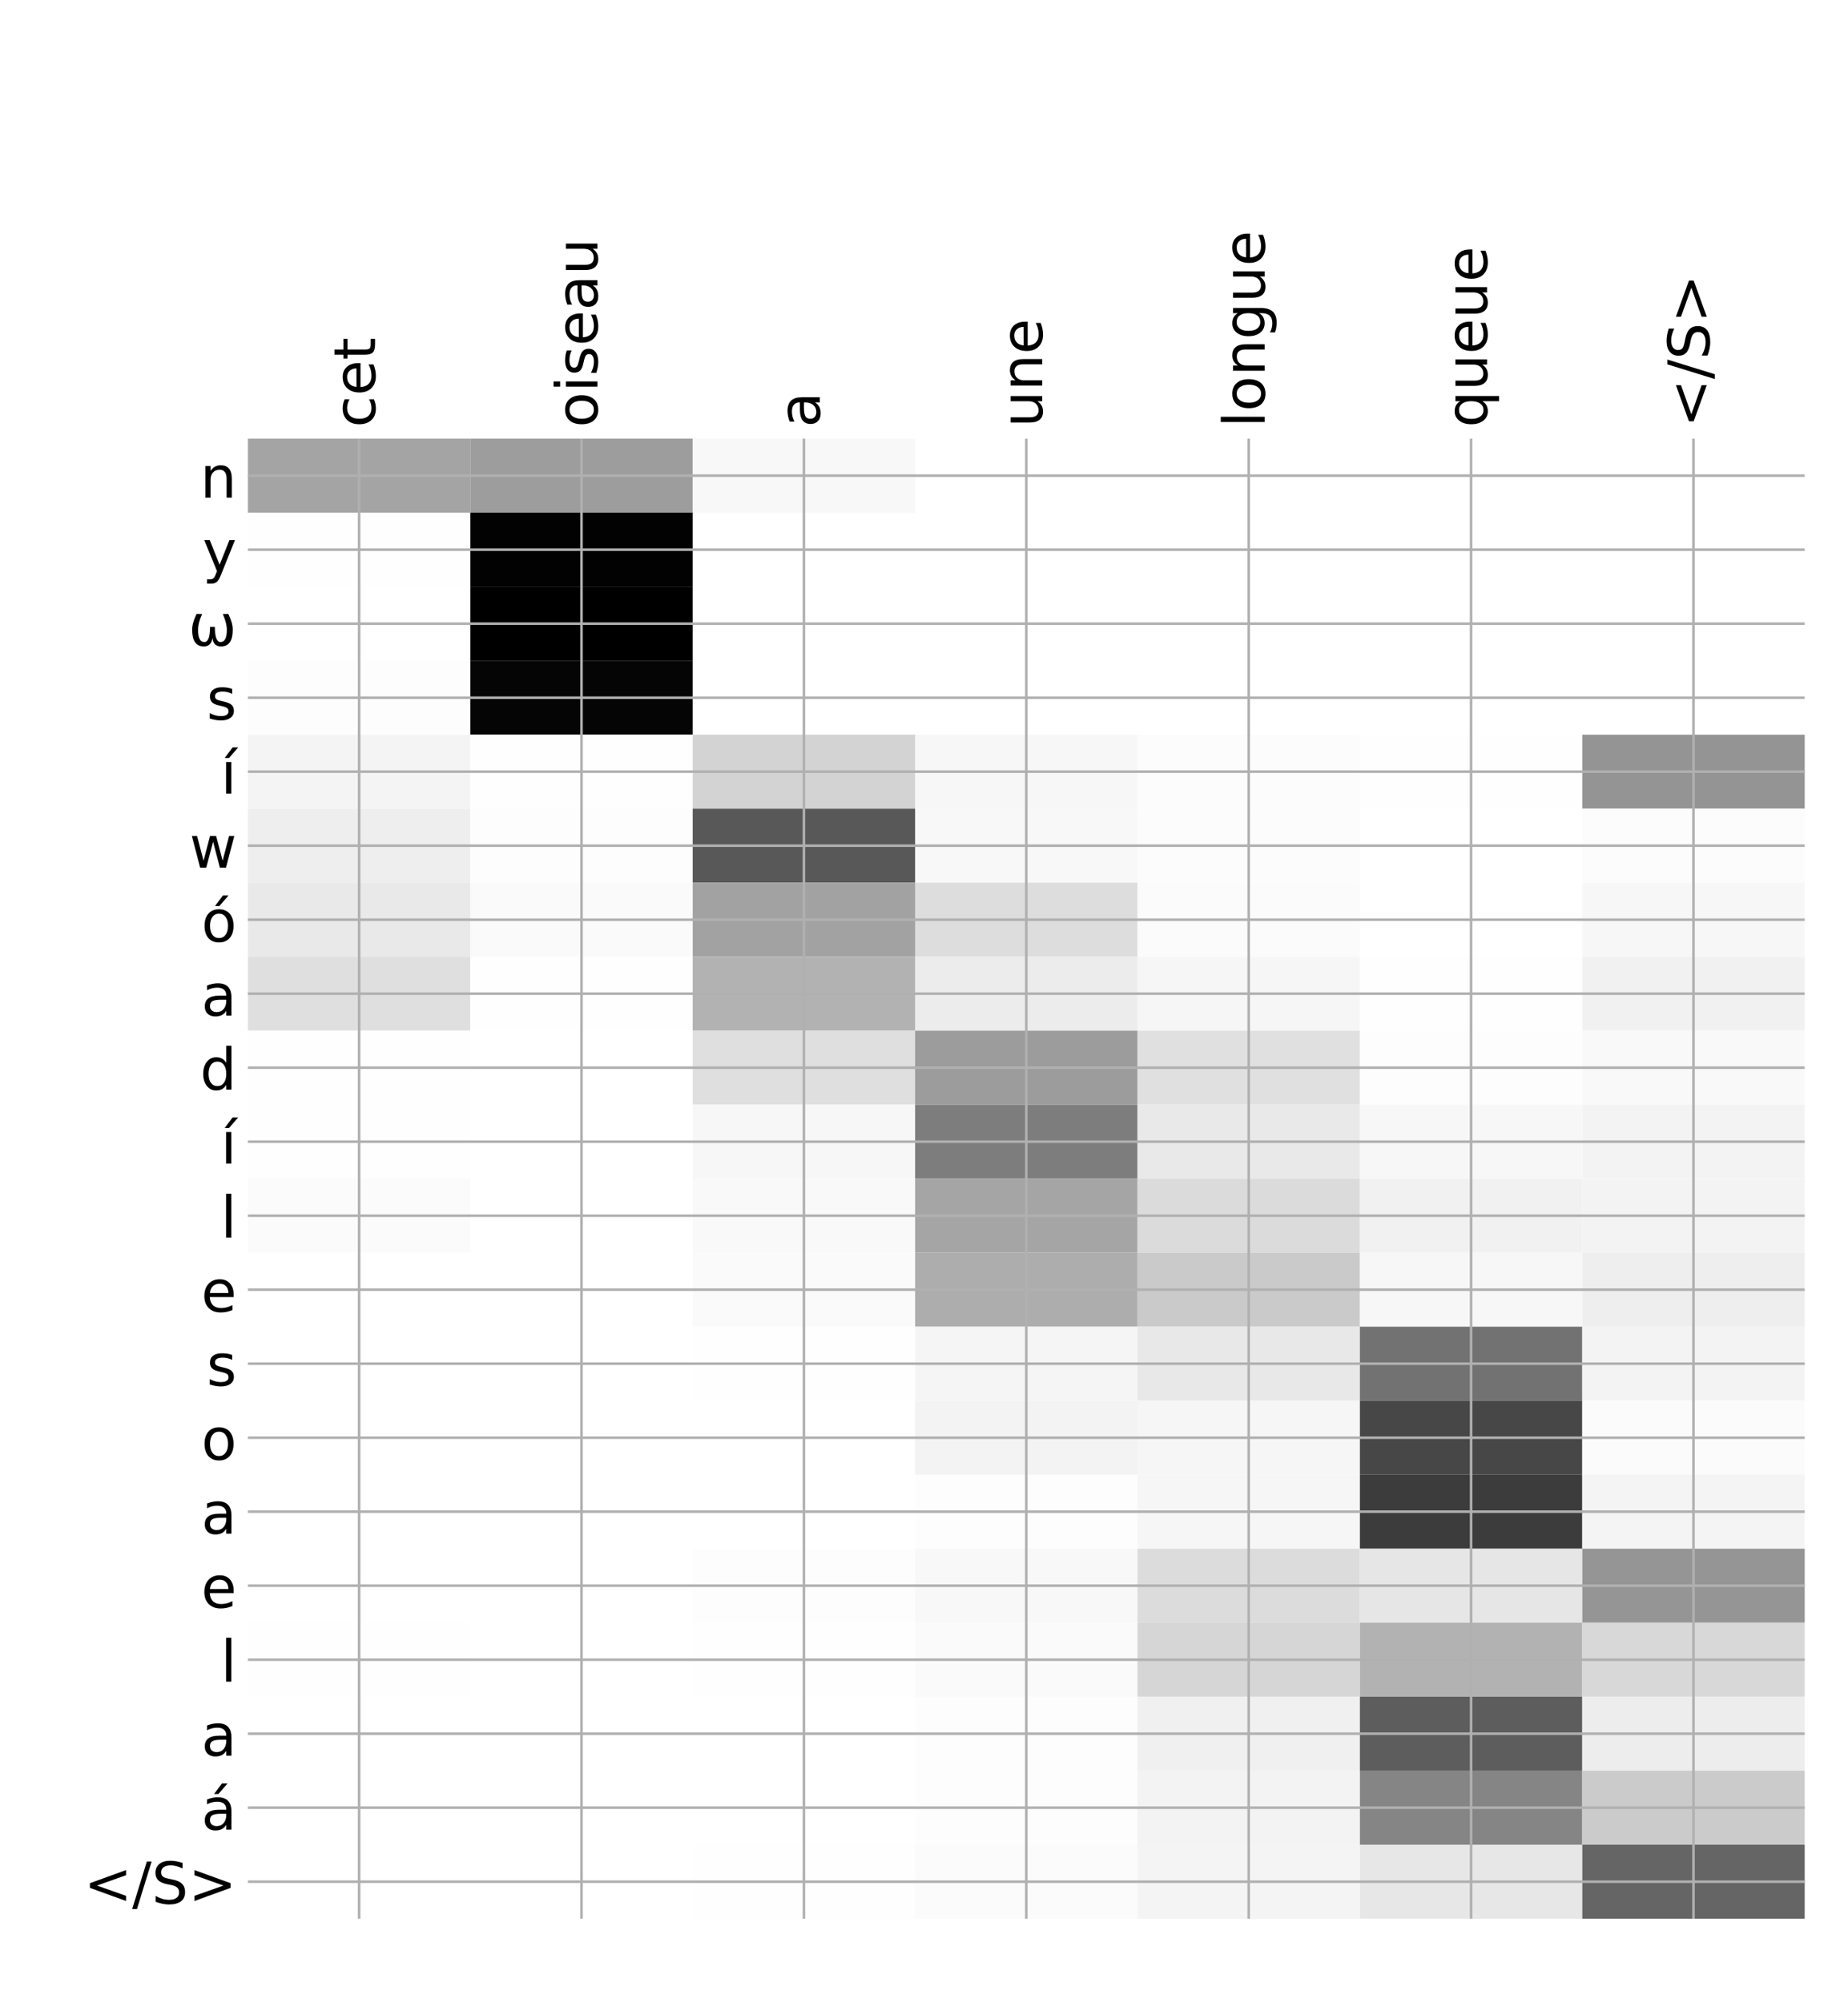 <?xml version="1.0" encoding="utf-8" standalone="no"?>
<!DOCTYPE svg PUBLIC "-//W3C//DTD SVG 1.1//EN"
  "http://www.w3.org/Graphics/SVG/1.1/DTD/svg11.dtd">
<!-- Created with matplotlib (http://matplotlib.org/) -->
<svg height="624pt" version="1.1" viewBox="0 0 576 624" width="576pt" xmlns="http://www.w3.org/2000/svg" xmlns:xlink="http://www.w3.org/1999/xlink">
 <defs>
  <style type="text/css">
*{stroke-linecap:butt;stroke-linejoin:round;}
  </style>
 </defs>
 <g id="figure_1">
  <g id="patch_1">
   <path d="M 0 624 
L 576 624 
L 576 0 
L 0 0 
z
" style="fill:#ffffff;"/>
  </g>
  <g id="axes_1">
   <g id="PolyCollection_1">
    <path clip-path="url(#p99b98d121f)" d="M 77.275 136.644 
L 77.275 159.695 
L 146.593 159.695 
L 146.593 136.644 
L 77.275 136.644 
z
" style="fill:#a4a4a4;"/>
    <path clip-path="url(#p99b98d121f)" d="M 146.593 136.644 
L 146.593 159.695 
L 215.911 159.695 
L 215.911 136.644 
L 146.593 136.644 
z
" style="fill:#9d9d9d;"/>
    <path clip-path="url(#p99b98d121f)" d="M 215.911 136.644 
L 215.911 159.695 
L 285.229 159.695 
L 285.229 136.644 
L 215.911 136.644 
z
" style="fill:#f8f8f8;"/>
    <path clip-path="url(#p99b98d121f)" d="M 285.229 136.644 
L 285.229 159.695 
L 354.546 159.695 
L 354.546 136.644 
L 285.229 136.644 
z
" style="fill:#ffffff;"/>
    <path clip-path="url(#p99b98d121f)" d="M 354.546 136.644 
L 354.546 159.695 
L 423.864 159.695 
L 423.864 136.644 
L 354.546 136.644 
z
" style="fill:#ffffff;"/>
    <path clip-path="url(#p99b98d121f)" d="M 423.864 136.644 
L 423.864 159.695 
L 493.182 159.695 
L 493.182 136.644 
L 423.864 136.644 
z
" style="fill:#ffffff;"/>
    <path clip-path="url(#p99b98d121f)" d="M 493.182 136.644 
L 493.182 159.695 
L 562.5 159.695 
L 562.5 136.644 
L 493.182 136.644 
z
" style="fill:#ffffff;"/>
    <path clip-path="url(#p99b98d121f)" d="M 77.275 159.695 
L 77.275 182.746 
L 146.593 182.746 
L 146.593 159.695 
L 77.275 159.695 
z
" style="fill:#fefefe;"/>
    <path clip-path="url(#p99b98d121f)" d="M 146.593 159.695 
L 146.593 182.746 
L 215.911 182.746 
L 215.911 159.695 
L 146.593 159.695 
z
" style="fill:#020202;"/>
    <path clip-path="url(#p99b98d121f)" d="M 215.911 159.695 
L 215.911 182.746 
L 285.229 182.746 
L 285.229 159.695 
L 215.911 159.695 
z
" style="fill:#ffffff;"/>
    <path clip-path="url(#p99b98d121f)" d="M 285.229 159.695 
L 285.229 182.746 
L 354.546 182.746 
L 354.546 159.695 
L 285.229 159.695 
z
" style="fill:#ffffff;"/>
    <path clip-path="url(#p99b98d121f)" d="M 354.546 159.695 
L 354.546 182.746 
L 423.864 182.746 
L 423.864 159.695 
L 354.546 159.695 
z
" style="fill:#ffffff;"/>
    <path clip-path="url(#p99b98d121f)" d="M 423.864 159.695 
L 423.864 182.746 
L 493.182 182.746 
L 493.182 159.695 
L 423.864 159.695 
z
" style="fill:#ffffff;"/>
    <path clip-path="url(#p99b98d121f)" d="M 493.182 159.695 
L 493.182 182.746 
L 562.5 182.746 
L 562.5 159.695 
L 493.182 159.695 
z
" style="fill:#ffffff;"/>
    <path clip-path="url(#p99b98d121f)" d="M 77.275 182.746 
L 77.275 205.797 
L 146.593 205.797 
L 146.593 182.746 
L 77.275 182.746 
z
" style="fill:#ffffff;"/>
    <path clip-path="url(#p99b98d121f)" d="M 146.593 182.746 
L 146.593 205.797 
L 215.911 205.797 
L 215.911 182.746 
L 146.593 182.746 
z
"/>
    <path clip-path="url(#p99b98d121f)" d="M 215.911 182.746 
L 215.911 205.797 
L 285.229 205.797 
L 285.229 182.746 
L 215.911 182.746 
z
" style="fill:#ffffff;"/>
    <path clip-path="url(#p99b98d121f)" d="M 285.229 182.746 
L 285.229 205.797 
L 354.546 205.797 
L 354.546 182.746 
L 285.229 182.746 
z
" style="fill:#ffffff;"/>
    <path clip-path="url(#p99b98d121f)" d="M 354.546 182.746 
L 354.546 205.797 
L 423.864 205.797 
L 423.864 182.746 
L 354.546 182.746 
z
" style="fill:#ffffff;"/>
    <path clip-path="url(#p99b98d121f)" d="M 423.864 182.746 
L 423.864 205.797 
L 493.182 205.797 
L 493.182 182.746 
L 423.864 182.746 
z
" style="fill:#ffffff;"/>
    <path clip-path="url(#p99b98d121f)" d="M 493.182 182.746 
L 493.182 205.797 
L 562.5 205.797 
L 562.5 182.746 
L 493.182 182.746 
z
" style="fill:#ffffff;"/>
    <path clip-path="url(#p99b98d121f)" d="M 77.275 205.797 
L 77.275 228.848 
L 146.593 228.848 
L 146.593 205.797 
L 77.275 205.797 
z
" style="fill:#fdfdfd;"/>
    <path clip-path="url(#p99b98d121f)" d="M 146.593 205.797 
L 146.593 228.848 
L 215.911 228.848 
L 215.911 205.797 
L 146.593 205.797 
z
" style="fill:#050505;"/>
    <path clip-path="url(#p99b98d121f)" d="M 215.911 205.797 
L 215.911 228.848 
L 285.229 228.848 
L 285.229 205.797 
L 215.911 205.797 
z
" style="fill:#ffffff;"/>
    <path clip-path="url(#p99b98d121f)" d="M 285.229 205.797 
L 285.229 228.848 
L 354.546 228.848 
L 354.546 205.797 
L 285.229 205.797 
z
" style="fill:#ffffff;"/>
    <path clip-path="url(#p99b98d121f)" d="M 354.546 205.797 
L 354.546 228.848 
L 423.864 228.848 
L 423.864 205.797 
L 354.546 205.797 
z
" style="fill:#ffffff;"/>
    <path clip-path="url(#p99b98d121f)" d="M 423.864 205.797 
L 423.864 228.848 
L 493.182 228.848 
L 493.182 205.797 
L 423.864 205.797 
z
" style="fill:#ffffff;"/>
    <path clip-path="url(#p99b98d121f)" d="M 493.182 205.797 
L 493.182 228.848 
L 562.5 228.848 
L 562.5 205.797 
L 493.182 205.797 
z
" style="fill:#ffffff;"/>
    <path clip-path="url(#p99b98d121f)" d="M 77.275 228.848 
L 77.275 251.899 
L 146.593 251.899 
L 146.593 228.848 
L 77.275 228.848 
z
" style="fill:#f4f4f4;"/>
    <path clip-path="url(#p99b98d121f)" d="M 146.593 228.848 
L 146.593 251.899 
L 215.911 251.899 
L 215.911 228.848 
L 146.593 228.848 
z
" style="fill:#fefefe;"/>
    <path clip-path="url(#p99b98d121f)" d="M 215.911 228.848 
L 215.911 251.899 
L 285.229 251.899 
L 285.229 228.848 
L 215.911 228.848 
z
" style="fill:#d3d3d3;"/>
    <path clip-path="url(#p99b98d121f)" d="M 285.229 228.848 
L 285.229 251.899 
L 354.546 251.899 
L 354.546 228.848 
L 285.229 228.848 
z
" style="fill:#f7f7f7;"/>
    <path clip-path="url(#p99b98d121f)" d="M 354.546 228.848 
L 354.546 251.899 
L 423.864 251.899 
L 423.864 228.848 
L 354.546 228.848 
z
" style="fill:#fcfcfc;"/>
    <path clip-path="url(#p99b98d121f)" d="M 423.864 228.848 
L 423.864 251.899 
L 493.182 251.899 
L 493.182 228.848 
L 423.864 228.848 
z
" style="fill:#fefefe;"/>
    <path clip-path="url(#p99b98d121f)" d="M 493.182 228.848 
L 493.182 251.899 
L 562.5 251.899 
L 562.5 228.848 
L 493.182 228.848 
z
" style="fill:#949494;"/>
    <path clip-path="url(#p99b98d121f)" d="M 77.275 251.899 
L 77.275 274.95 
L 146.593 274.95 
L 146.593 251.899 
L 77.275 251.899 
z
" style="fill:#eeeeee;"/>
    <path clip-path="url(#p99b98d121f)" d="M 146.593 251.899 
L 146.593 274.95 
L 215.911 274.95 
L 215.911 251.899 
L 146.593 251.899 
z
" style="fill:#fdfdfd;"/>
    <path clip-path="url(#p99b98d121f)" d="M 215.911 251.899 
L 215.911 274.95 
L 285.229 274.95 
L 285.229 251.899 
L 215.911 251.899 
z
" style="fill:#585858;"/>
    <path clip-path="url(#p99b98d121f)" d="M 285.229 251.899 
L 285.229 274.95 
L 354.546 274.95 
L 354.546 251.899 
L 285.229 251.899 
z
" style="fill:#f8f8f8;"/>
    <path clip-path="url(#p99b98d121f)" d="M 354.546 251.899 
L 354.546 274.95 
L 423.864 274.95 
L 423.864 251.899 
L 354.546 251.899 
z
" style="fill:#fcfcfc;"/>
    <path clip-path="url(#p99b98d121f)" d="M 423.864 251.899 
L 423.864 274.95 
L 493.182 274.95 
L 493.182 251.899 
L 423.864 251.899 
z
" style="fill:#ffffff;"/>
    <path clip-path="url(#p99b98d121f)" d="M 493.182 251.899 
L 493.182 274.95 
L 562.5 274.95 
L 562.5 251.899 
L 493.182 251.899 
z
" style="fill:#fcfcfc;"/>
    <path clip-path="url(#p99b98d121f)" d="M 77.275 274.95 
L 77.275 298.001 
L 146.593 298.001 
L 146.593 274.95 
L 77.275 274.95 
z
" style="fill:#e9e9e9;"/>
    <path clip-path="url(#p99b98d121f)" d="M 146.593 274.95 
L 146.593 298.001 
L 215.911 298.001 
L 215.911 274.95 
L 146.593 274.95 
z
" style="fill:#fafafa;"/>
    <path clip-path="url(#p99b98d121f)" d="M 215.911 274.95 
L 215.911 298.001 
L 285.229 298.001 
L 285.229 274.95 
L 215.911 274.95 
z
" style="fill:#a2a2a2;"/>
    <path clip-path="url(#p99b98d121f)" d="M 285.229 274.95 
L 285.229 298.001 
L 354.546 298.001 
L 354.546 274.95 
L 285.229 274.95 
z
" style="fill:#dddddd;"/>
    <path clip-path="url(#p99b98d121f)" d="M 354.546 274.95 
L 354.546 298.001 
L 423.864 298.001 
L 423.864 274.95 
L 354.546 274.95 
z
" style="fill:#fbfbfb;"/>
    <path clip-path="url(#p99b98d121f)" d="M 423.864 274.95 
L 423.864 298.001 
L 493.182 298.001 
L 493.182 274.95 
L 423.864 274.95 
z
" style="fill:#ffffff;"/>
    <path clip-path="url(#p99b98d121f)" d="M 493.182 274.95 
L 493.182 298.001 
L 562.5 298.001 
L 562.5 274.95 
L 493.182 274.95 
z
" style="fill:#f7f7f7;"/>
    <path clip-path="url(#p99b98d121f)" d="M 77.275 298.001 
L 77.275 321.051 
L 146.593 321.051 
L 146.593 298.001 
L 77.275 298.001 
z
" style="fill:#dfdfdf;"/>
    <path clip-path="url(#p99b98d121f)" d="M 146.593 298.001 
L 146.593 321.051 
L 215.911 321.051 
L 215.911 298.001 
L 146.593 298.001 
z
" style="fill:#fefefe;"/>
    <path clip-path="url(#p99b98d121f)" d="M 215.911 298.001 
L 215.911 321.051 
L 285.229 321.051 
L 285.229 298.001 
L 215.911 298.001 
z
" style="fill:#b2b2b2;"/>
    <path clip-path="url(#p99b98d121f)" d="M 285.229 298.001 
L 285.229 321.051 
L 354.546 321.051 
L 354.546 298.001 
L 285.229 298.001 
z
" style="fill:#ececec;"/>
    <path clip-path="url(#p99b98d121f)" d="M 354.546 298.001 
L 354.546 321.051 
L 423.864 321.051 
L 423.864 298.001 
L 354.546 298.001 
z
" style="fill:#f6f6f6;"/>
    <path clip-path="url(#p99b98d121f)" d="M 423.864 298.001 
L 423.864 321.051 
L 493.182 321.051 
L 493.182 298.001 
L 423.864 298.001 
z
" style="fill:#fefefe;"/>
    <path clip-path="url(#p99b98d121f)" d="M 493.182 298.001 
L 493.182 321.051 
L 562.5 321.051 
L 562.5 298.001 
L 493.182 298.001 
z
" style="fill:#f1f1f1;"/>
    <path clip-path="url(#p99b98d121f)" d="M 77.275 321.051 
L 77.275 344.102 
L 146.593 344.102 
L 146.593 321.051 
L 77.275 321.051 
z
" style="fill:#fefefe;"/>
    <path clip-path="url(#p99b98d121f)" d="M 146.593 321.051 
L 146.593 344.102 
L 215.911 344.102 
L 215.911 321.051 
L 146.593 321.051 
z
" style="fill:#ffffff;"/>
    <path clip-path="url(#p99b98d121f)" d="M 215.911 321.051 
L 215.911 344.102 
L 285.229 344.102 
L 285.229 321.051 
L 215.911 321.051 
z
" style="fill:#dfdfdf;"/>
    <path clip-path="url(#p99b98d121f)" d="M 285.229 321.051 
L 285.229 344.102 
L 354.546 344.102 
L 354.546 321.051 
L 285.229 321.051 
z
" style="fill:#9c9c9c;"/>
    <path clip-path="url(#p99b98d121f)" d="M 354.546 321.051 
L 354.546 344.102 
L 423.864 344.102 
L 423.864 321.051 
L 354.546 321.051 
z
" style="fill:#e0e0e0;"/>
    <path clip-path="url(#p99b98d121f)" d="M 423.864 321.051 
L 423.864 344.102 
L 493.182 344.102 
L 493.182 321.051 
L 423.864 321.051 
z
" style="fill:#fdfdfd;"/>
    <path clip-path="url(#p99b98d121f)" d="M 493.182 321.051 
L 493.182 344.102 
L 562.5 344.102 
L 562.5 321.051 
L 493.182 321.051 
z
" style="fill:#f9f9f9;"/>
    <path clip-path="url(#p99b98d121f)" d="M 77.275 344.102 
L 77.275 367.153 
L 146.593 367.153 
L 146.593 344.102 
L 77.275 344.102 
z
" style="fill:#fefefe;"/>
    <path clip-path="url(#p99b98d121f)" d="M 146.593 344.102 
L 146.593 367.153 
L 215.911 367.153 
L 215.911 344.102 
L 146.593 344.102 
z
" style="fill:#ffffff;"/>
    <path clip-path="url(#p99b98d121f)" d="M 215.911 344.102 
L 215.911 367.153 
L 285.229 367.153 
L 285.229 344.102 
L 215.911 344.102 
z
" style="fill:#f7f7f7;"/>
    <path clip-path="url(#p99b98d121f)" d="M 285.229 344.102 
L 285.229 367.153 
L 354.546 367.153 
L 354.546 344.102 
L 285.229 344.102 
z
" style="fill:#7d7d7d;"/>
    <path clip-path="url(#p99b98d121f)" d="M 354.546 344.102 
L 354.546 367.153 
L 423.864 367.153 
L 423.864 344.102 
L 354.546 344.102 
z
" style="fill:#e9e9e9;"/>
    <path clip-path="url(#p99b98d121f)" d="M 423.864 344.102 
L 423.864 367.153 
L 493.182 367.153 
L 493.182 344.102 
L 423.864 344.102 
z
" style="fill:#f7f7f7;"/>
    <path clip-path="url(#p99b98d121f)" d="M 493.182 344.102 
L 493.182 367.153 
L 562.5 367.153 
L 562.5 344.102 
L 493.182 344.102 
z
" style="fill:#f3f3f3;"/>
    <path clip-path="url(#p99b98d121f)" d="M 77.275 367.153 
L 77.275 390.204 
L 146.593 390.204 
L 146.593 367.153 
L 77.275 367.153 
z
" style="fill:#fbfbfb;"/>
    <path clip-path="url(#p99b98d121f)" d="M 146.593 367.153 
L 146.593 390.204 
L 215.911 390.204 
L 215.911 367.153 
L 146.593 367.153 
z
" style="fill:#ffffff;"/>
    <path clip-path="url(#p99b98d121f)" d="M 215.911 367.153 
L 215.911 390.204 
L 285.229 390.204 
L 285.229 367.153 
L 215.911 367.153 
z
" style="fill:#f9f9f9;"/>
    <path clip-path="url(#p99b98d121f)" d="M 285.229 367.153 
L 285.229 390.204 
L 354.546 390.204 
L 354.546 367.153 
L 285.229 367.153 
z
" style="fill:#a5a5a5;"/>
    <path clip-path="url(#p99b98d121f)" d="M 354.546 367.153 
L 354.546 390.204 
L 423.864 390.204 
L 423.864 367.153 
L 354.546 367.153 
z
" style="fill:#dbdbdb;"/>
    <path clip-path="url(#p99b98d121f)" d="M 423.864 367.153 
L 423.864 390.204 
L 493.182 390.204 
L 493.182 367.153 
L 423.864 367.153 
z
" style="fill:#f1f1f1;"/>
    <path clip-path="url(#p99b98d121f)" d="M 493.182 367.153 
L 493.182 390.204 
L 562.5 390.204 
L 562.5 367.153 
L 493.182 367.153 
z
" style="fill:#f3f3f3;"/>
    <path clip-path="url(#p99b98d121f)" d="M 77.275 390.204 
L 77.275 413.255 
L 146.593 413.255 
L 146.593 390.204 
L 77.275 390.204 
z
" style="fill:#ffffff;"/>
    <path clip-path="url(#p99b98d121f)" d="M 146.593 390.204 
L 146.593 413.255 
L 215.911 413.255 
L 215.911 390.204 
L 146.593 390.204 
z
" style="fill:#ffffff;"/>
    <path clip-path="url(#p99b98d121f)" d="M 215.911 390.204 
L 215.911 413.255 
L 285.229 413.255 
L 285.229 390.204 
L 215.911 390.204 
z
" style="fill:#fafafa;"/>
    <path clip-path="url(#p99b98d121f)" d="M 285.229 390.204 
L 285.229 413.255 
L 354.546 413.255 
L 354.546 390.204 
L 285.229 390.204 
z
" style="fill:#adadad;"/>
    <path clip-path="url(#p99b98d121f)" d="M 354.546 390.204 
L 354.546 413.255 
L 423.864 413.255 
L 423.864 390.204 
L 354.546 390.204 
z
" style="fill:#cacaca;"/>
    <path clip-path="url(#p99b98d121f)" d="M 423.864 390.204 
L 423.864 413.255 
L 493.182 413.255 
L 493.182 390.204 
L 423.864 390.204 
z
" style="fill:#f7f7f7;"/>
    <path clip-path="url(#p99b98d121f)" d="M 493.182 390.204 
L 493.182 413.255 
L 562.5 413.255 
L 562.5 390.204 
L 493.182 390.204 
z
" style="fill:#eeeeee;"/>
    <path clip-path="url(#p99b98d121f)" d="M 77.275 413.255 
L 77.275 436.306 
L 146.593 436.306 
L 146.593 413.255 
L 77.275 413.255 
z
" style="fill:#ffffff;"/>
    <path clip-path="url(#p99b98d121f)" d="M 146.593 413.255 
L 146.593 436.306 
L 215.911 436.306 
L 215.911 413.255 
L 146.593 413.255 
z
" style="fill:#ffffff;"/>
    <path clip-path="url(#p99b98d121f)" d="M 215.911 413.255 
L 215.911 436.306 
L 285.229 436.306 
L 285.229 413.255 
L 215.911 413.255 
z
" style="fill:#fefefe;"/>
    <path clip-path="url(#p99b98d121f)" d="M 285.229 413.255 
L 285.229 436.306 
L 354.546 436.306 
L 354.546 413.255 
L 285.229 413.255 
z
" style="fill:#f5f5f5;"/>
    <path clip-path="url(#p99b98d121f)" d="M 354.546 413.255 
L 354.546 436.306 
L 423.864 436.306 
L 423.864 413.255 
L 354.546 413.255 
z
" style="fill:#e8e8e8;"/>
    <path clip-path="url(#p99b98d121f)" d="M 423.864 413.255 
L 423.864 436.306 
L 493.182 436.306 
L 493.182 413.255 
L 423.864 413.255 
z
" style="fill:#727272;"/>
    <path clip-path="url(#p99b98d121f)" d="M 493.182 413.255 
L 493.182 436.306 
L 562.5 436.306 
L 562.5 413.255 
L 493.182 413.255 
z
" style="fill:#f3f3f3;"/>
    <path clip-path="url(#p99b98d121f)" d="M 77.275 436.306 
L 77.275 459.357 
L 146.593 459.357 
L 146.593 436.306 
L 77.275 436.306 
z
" style="fill:#ffffff;"/>
    <path clip-path="url(#p99b98d121f)" d="M 146.593 436.306 
L 146.593 459.357 
L 215.911 459.357 
L 215.911 436.306 
L 146.593 436.306 
z
" style="fill:#ffffff;"/>
    <path clip-path="url(#p99b98d121f)" d="M 215.911 436.306 
L 215.911 459.357 
L 285.229 459.357 
L 285.229 436.306 
L 215.911 436.306 
z
" style="fill:#ffffff;"/>
    <path clip-path="url(#p99b98d121f)" d="M 285.229 436.306 
L 285.229 459.357 
L 354.546 459.357 
L 354.546 436.306 
L 285.229 436.306 
z
" style="fill:#f3f3f3;"/>
    <path clip-path="url(#p99b98d121f)" d="M 354.546 436.306 
L 354.546 459.357 
L 423.864 459.357 
L 423.864 436.306 
L 354.546 436.306 
z
" style="fill:#f6f6f6;"/>
    <path clip-path="url(#p99b98d121f)" d="M 423.864 436.306 
L 423.864 459.357 
L 493.182 459.357 
L 493.182 436.306 
L 423.864 436.306 
z
" style="fill:#474747;"/>
    <path clip-path="url(#p99b98d121f)" d="M 493.182 436.306 
L 493.182 459.357 
L 562.5 459.357 
L 562.5 436.306 
L 493.182 436.306 
z
" style="fill:#fbfbfb;"/>
    <path clip-path="url(#p99b98d121f)" d="M 77.275 459.357 
L 77.275 482.408 
L 146.593 482.408 
L 146.593 459.357 
L 77.275 459.357 
z
" style="fill:#ffffff;"/>
    <path clip-path="url(#p99b98d121f)" d="M 146.593 459.357 
L 146.593 482.408 
L 215.911 482.408 
L 215.911 459.357 
L 146.593 459.357 
z
" style="fill:#ffffff;"/>
    <path clip-path="url(#p99b98d121f)" d="M 215.911 459.357 
L 215.911 482.408 
L 285.229 482.408 
L 285.229 459.357 
L 215.911 459.357 
z
" style="fill:#ffffff;"/>
    <path clip-path="url(#p99b98d121f)" d="M 285.229 459.357 
L 285.229 482.408 
L 354.546 482.408 
L 354.546 459.357 
L 285.229 459.357 
z
" style="fill:#fdfdfd;"/>
    <path clip-path="url(#p99b98d121f)" d="M 354.546 459.357 
L 354.546 482.408 
L 423.864 482.408 
L 423.864 459.357 
L 354.546 459.357 
z
" style="fill:#f6f6f6;"/>
    <path clip-path="url(#p99b98d121f)" d="M 423.864 459.357 
L 423.864 482.408 
L 493.182 482.408 
L 493.182 459.357 
L 423.864 459.357 
z
" style="fill:#3c3c3c;"/>
    <path clip-path="url(#p99b98d121f)" d="M 493.182 459.357 
L 493.182 482.408 
L 562.5 482.408 
L 562.5 459.357 
L 493.182 459.357 
z
" style="fill:#f4f4f4;"/>
    <path clip-path="url(#p99b98d121f)" d="M 77.275 482.408 
L 77.275 505.458 
L 146.593 505.458 
L 146.593 482.408 
L 77.275 482.408 
z
" style="fill:#ffffff;"/>
    <path clip-path="url(#p99b98d121f)" d="M 146.593 482.408 
L 146.593 505.458 
L 215.911 505.458 
L 215.911 482.408 
L 146.593 482.408 
z
" style="fill:#ffffff;"/>
    <path clip-path="url(#p99b98d121f)" d="M 215.911 482.408 
L 215.911 505.458 
L 285.229 505.458 
L 285.229 482.408 
L 215.911 482.408 
z
" style="fill:#fdfdfd;"/>
    <path clip-path="url(#p99b98d121f)" d="M 285.229 482.408 
L 285.229 505.458 
L 354.546 505.458 
L 354.546 482.408 
L 285.229 482.408 
z
" style="fill:#f8f8f8;"/>
    <path clip-path="url(#p99b98d121f)" d="M 354.546 482.408 
L 354.546 505.458 
L 423.864 505.458 
L 423.864 482.408 
L 354.546 482.408 
z
" style="fill:#dcdcdc;"/>
    <path clip-path="url(#p99b98d121f)" d="M 423.864 482.408 
L 423.864 505.458 
L 493.182 505.458 
L 493.182 482.408 
L 423.864 482.408 
z
" style="fill:#e6e6e6;"/>
    <path clip-path="url(#p99b98d121f)" d="M 493.182 482.408 
L 493.182 505.458 
L 562.5 505.458 
L 562.5 482.408 
L 493.182 482.408 
z
" style="fill:#959595;"/>
    <path clip-path="url(#p99b98d121f)" d="M 77.275 505.458 
L 77.275 528.509 
L 146.593 528.509 
L 146.593 505.458 
L 77.275 505.458 
z
" style="fill:#fefefe;"/>
    <path clip-path="url(#p99b98d121f)" d="M 146.593 505.458 
L 146.593 528.509 
L 215.911 528.509 
L 215.911 505.458 
L 146.593 505.458 
z
" style="fill:#ffffff;"/>
    <path clip-path="url(#p99b98d121f)" d="M 215.911 505.458 
L 215.911 528.509 
L 285.229 528.509 
L 285.229 505.458 
L 215.911 505.458 
z
" style="fill:#fefefe;"/>
    <path clip-path="url(#p99b98d121f)" d="M 285.229 505.458 
L 285.229 528.509 
L 354.546 528.509 
L 354.546 505.458 
L 285.229 505.458 
z
" style="fill:#fafafa;"/>
    <path clip-path="url(#p99b98d121f)" d="M 354.546 505.458 
L 354.546 528.509 
L 423.864 528.509 
L 423.864 505.458 
L 354.546 505.458 
z
" style="fill:#d6d6d6;"/>
    <path clip-path="url(#p99b98d121f)" d="M 423.864 505.458 
L 423.864 528.509 
L 493.182 528.509 
L 493.182 505.458 
L 423.864 505.458 
z
" style="fill:#b2b2b2;"/>
    <path clip-path="url(#p99b98d121f)" d="M 493.182 505.458 
L 493.182 528.509 
L 562.5 528.509 
L 562.5 505.458 
L 493.182 505.458 
z
" style="fill:#d8d8d8;"/>
    <path clip-path="url(#p99b98d121f)" d="M 77.275 528.509 
L 77.275 551.56 
L 146.593 551.56 
L 146.593 528.509 
L 77.275 528.509 
z
" style="fill:#ffffff;"/>
    <path clip-path="url(#p99b98d121f)" d="M 146.593 528.509 
L 146.593 551.56 
L 215.911 551.56 
L 215.911 528.509 
L 146.593 528.509 
z
" style="fill:#ffffff;"/>
    <path clip-path="url(#p99b98d121f)" d="M 215.911 528.509 
L 215.911 551.56 
L 285.229 551.56 
L 285.229 528.509 
L 215.911 528.509 
z
" style="fill:#ffffff;"/>
    <path clip-path="url(#p99b98d121f)" d="M 285.229 528.509 
L 285.229 551.56 
L 354.546 551.56 
L 354.546 528.509 
L 285.229 528.509 
z
" style="fill:#fdfdfd;"/>
    <path clip-path="url(#p99b98d121f)" d="M 354.546 528.509 
L 354.546 551.56 
L 423.864 551.56 
L 423.864 528.509 
L 354.546 528.509 
z
" style="fill:#f0f0f0;"/>
    <path clip-path="url(#p99b98d121f)" d="M 423.864 528.509 
L 423.864 551.56 
L 493.182 551.56 
L 493.182 528.509 
L 423.864 528.509 
z
" style="fill:#5d5d5d;"/>
    <path clip-path="url(#p99b98d121f)" d="M 493.182 528.509 
L 493.182 551.56 
L 562.5 551.56 
L 562.5 528.509 
L 493.182 528.509 
z
" style="fill:#ededed;"/>
    <path clip-path="url(#p99b98d121f)" d="M 77.275 551.56 
L 77.275 574.611 
L 146.593 574.611 
L 146.593 551.56 
L 77.275 551.56 
z
" style="fill:#ffffff;"/>
    <path clip-path="url(#p99b98d121f)" d="M 146.593 551.56 
L 146.593 574.611 
L 215.911 574.611 
L 215.911 551.56 
L 146.593 551.56 
z
" style="fill:#ffffff;"/>
    <path clip-path="url(#p99b98d121f)" d="M 215.911 551.56 
L 215.911 574.611 
L 285.229 574.611 
L 285.229 551.56 
L 215.911 551.56 
z
" style="fill:#ffffff;"/>
    <path clip-path="url(#p99b98d121f)" d="M 285.229 551.56 
L 285.229 574.611 
L 354.546 574.611 
L 354.546 551.56 
L 285.229 551.56 
z
" style="fill:#fdfdfd;"/>
    <path clip-path="url(#p99b98d121f)" d="M 354.546 551.56 
L 354.546 574.611 
L 423.864 574.611 
L 423.864 551.56 
L 354.546 551.56 
z
" style="fill:#f3f3f3;"/>
    <path clip-path="url(#p99b98d121f)" d="M 423.864 551.56 
L 423.864 574.611 
L 493.182 574.611 
L 493.182 551.56 
L 423.864 551.56 
z
" style="fill:#858585;"/>
    <path clip-path="url(#p99b98d121f)" d="M 493.182 551.56 
L 493.182 574.611 
L 562.5 574.611 
L 562.5 551.56 
L 493.182 551.56 
z
" style="fill:#cbcbcb;"/>
    <path clip-path="url(#p99b98d121f)" d="M 77.275 574.611 
L 77.275 597.662 
L 146.593 597.662 
L 146.593 574.611 
L 77.275 574.611 
z
" style="fill:#ffffff;"/>
    <path clip-path="url(#p99b98d121f)" d="M 146.593 574.611 
L 146.593 597.662 
L 215.911 597.662 
L 215.911 574.611 
L 146.593 574.611 
z
" style="fill:#ffffff;"/>
    <path clip-path="url(#p99b98d121f)" d="M 215.911 574.611 
L 215.911 597.662 
L 285.229 597.662 
L 285.229 574.611 
L 215.911 574.611 
z
" style="fill:#fefefe;"/>
    <path clip-path="url(#p99b98d121f)" d="M 285.229 574.611 
L 285.229 597.662 
L 354.546 597.662 
L 354.546 574.611 
L 285.229 574.611 
z
" style="fill:#fbfbfb;"/>
    <path clip-path="url(#p99b98d121f)" d="M 354.546 574.611 
L 354.546 597.662 
L 423.864 597.662 
L 423.864 574.611 
L 354.546 574.611 
z
" style="fill:#f4f4f4;"/>
    <path clip-path="url(#p99b98d121f)" d="M 423.864 574.611 
L 423.864 597.662 
L 493.182 597.662 
L 493.182 574.611 
L 423.864 574.611 
z
" style="fill:#e7e7e7;"/>
    <path clip-path="url(#p99b98d121f)" d="M 493.182 574.611 
L 493.182 597.662 
L 562.5 597.662 
L 562.5 574.611 
L 493.182 574.611 
z
" style="fill:#656565;"/>
   </g>
   <g id="matplotlib.axis_1">
    <g id="xtick_1">
     <g id="line2d_1">
      <path clip-path="url(#p99b98d121f)" d="M 111.934 597.662 
L 111.934 136.644 
" style="fill:none;stroke:#b0b0b0;stroke-linecap:square;stroke-width:0.8;"/>
     </g>
     <g id="line2d_2"/>
     <g id="text_1">
      <!-- cet -->
      <defs>
       <path d="M 48.781 52.594 
L 48.781 44.188 
Q 44.969 46.297 41.141 47.344 
Q 37.312 48.391 33.406 48.391 
Q 24.656 48.391 19.812 42.844 
Q 14.984 37.312 14.984 27.297 
Q 14.984 17.281 19.812 11.734 
Q 24.656 6.203 33.406 6.203 
Q 37.312 6.203 41.141 7.25 
Q 44.969 8.297 48.781 10.406 
L 48.781 2.094 
Q 45.016 0.344 40.984 -0.531 
Q 36.969 -1.422 32.422 -1.422 
Q 20.062 -1.422 12.781 6.344 
Q 5.516 14.109 5.516 27.297 
Q 5.516 40.672 12.859 48.328 
Q 20.219 56 33.016 56 
Q 37.156 56 41.109 55.141 
Q 45.062 54.297 48.781 52.594 
z
" id="DejaVuSans-63"/>
       <path d="M 56.203 29.594 
L 56.203 25.203 
L 14.891 25.203 
Q 15.484 15.922 20.484 11.062 
Q 25.484 6.203 34.422 6.203 
Q 39.594 6.203 44.453 7.469 
Q 49.312 8.734 54.109 11.281 
L 54.109 2.781 
Q 49.266 0.734 44.188 -0.344 
Q 39.109 -1.422 33.891 -1.422 
Q 20.797 -1.422 13.156 6.188 
Q 5.516 13.812 5.516 26.812 
Q 5.516 40.234 12.766 48.109 
Q 20.016 56 32.328 56 
Q 43.359 56 49.781 48.891 
Q 56.203 41.797 56.203 29.594 
z
M 47.219 32.234 
Q 47.125 39.594 43.094 43.984 
Q 39.062 48.391 32.422 48.391 
Q 24.906 48.391 20.391 44.141 
Q 15.875 39.891 15.188 32.172 
z
" id="DejaVuSans-65"/>
       <path d="M 18.312 70.219 
L 18.312 54.688 
L 36.812 54.688 
L 36.812 47.703 
L 18.312 47.703 
L 18.312 18.016 
Q 18.312 11.328 20.141 9.422 
Q 21.969 7.516 27.594 7.516 
L 36.812 7.516 
L 36.812 0 
L 27.594 0 
Q 17.188 0 13.234 3.875 
Q 9.281 7.766 9.281 18.016 
L 9.281 47.703 
L 2.688 47.703 
L 2.688 54.688 
L 9.281 54.688 
L 9.281 70.219 
z
" id="DejaVuSans-74"/>
      </defs>
      <g transform="translate(116.901 133.144)rotate(-90)scale(0.18 -0.18)">
       <use xlink:href="#DejaVuSans-63"/>
       <use x="54.98" xlink:href="#DejaVuSans-65"/>
       <use x="116.504" xlink:href="#DejaVuSans-74"/>
      </g>
     </g>
    </g>
    <g id="xtick_2">
     <g id="line2d_3">
      <path clip-path="url(#p99b98d121f)" d="M 181.252 597.662 
L 181.252 136.644 
" style="fill:none;stroke:#b0b0b0;stroke-linecap:square;stroke-width:0.8;"/>
     </g>
     <g id="line2d_4"/>
     <g id="text_2">
      <!-- oiseau -->
      <defs>
       <path d="M 30.609 48.391 
Q 23.391 48.391 19.188 42.75 
Q 14.984 37.109 14.984 27.297 
Q 14.984 17.484 19.156 11.844 
Q 23.344 6.203 30.609 6.203 
Q 37.797 6.203 41.984 11.859 
Q 46.188 17.531 46.188 27.297 
Q 46.188 37.016 41.984 42.703 
Q 37.797 48.391 30.609 48.391 
z
M 30.609 56 
Q 42.328 56 49.016 48.375 
Q 55.719 40.766 55.719 27.297 
Q 55.719 13.875 49.016 6.219 
Q 42.328 -1.422 30.609 -1.422 
Q 18.844 -1.422 12.172 6.219 
Q 5.516 13.875 5.516 27.297 
Q 5.516 40.766 12.172 48.375 
Q 18.844 56 30.609 56 
z
" id="DejaVuSans-6f"/>
       <path d="M 9.422 54.688 
L 18.406 54.688 
L 18.406 0 
L 9.422 0 
z
M 9.422 75.984 
L 18.406 75.984 
L 18.406 64.594 
L 9.422 64.594 
z
" id="DejaVuSans-69"/>
       <path d="M 44.281 53.078 
L 44.281 44.578 
Q 40.484 46.531 36.375 47.5 
Q 32.281 48.484 27.875 48.484 
Q 21.188 48.484 17.844 46.438 
Q 14.5 44.391 14.5 40.281 
Q 14.5 37.156 16.891 35.375 
Q 19.281 33.594 26.516 31.984 
L 29.594 31.297 
Q 39.156 29.25 43.188 25.516 
Q 47.219 21.781 47.219 15.094 
Q 47.219 7.469 41.188 3.016 
Q 35.156 -1.422 24.609 -1.422 
Q 20.219 -1.422 15.453 -0.562 
Q 10.688 0.297 5.422 2 
L 5.422 11.281 
Q 10.406 8.688 15.234 7.391 
Q 20.062 6.109 24.812 6.109 
Q 31.156 6.109 34.562 8.281 
Q 37.984 10.453 37.984 14.406 
Q 37.984 18.062 35.516 20.016 
Q 33.062 21.969 24.703 23.781 
L 21.578 24.516 
Q 13.234 26.266 9.516 29.906 
Q 5.812 33.547 5.812 39.891 
Q 5.812 47.609 11.281 51.797 
Q 16.75 56 26.812 56 
Q 31.781 56 36.172 55.266 
Q 40.578 54.547 44.281 53.078 
z
" id="DejaVuSans-73"/>
       <path d="M 34.281 27.484 
Q 23.391 27.484 19.188 25 
Q 14.984 22.516 14.984 16.5 
Q 14.984 11.719 18.141 8.906 
Q 21.297 6.109 26.703 6.109 
Q 34.188 6.109 38.703 11.406 
Q 43.219 16.703 43.219 25.484 
L 43.219 27.484 
z
M 52.203 31.203 
L 52.203 0 
L 43.219 0 
L 43.219 8.297 
Q 40.141 3.328 35.547 0.953 
Q 30.953 -1.422 24.312 -1.422 
Q 15.922 -1.422 10.953 3.297 
Q 6 8.016 6 15.922 
Q 6 25.141 12.172 29.828 
Q 18.359 34.516 30.609 34.516 
L 43.219 34.516 
L 43.219 35.406 
Q 43.219 41.609 39.141 45 
Q 35.062 48.391 27.688 48.391 
Q 23 48.391 18.547 47.266 
Q 14.109 46.141 10.016 43.891 
L 10.016 52.203 
Q 14.938 54.109 19.578 55.047 
Q 24.219 56 28.609 56 
Q 40.484 56 46.344 49.844 
Q 52.203 43.703 52.203 31.203 
z
" id="DejaVuSans-61"/>
       <path d="M 8.5 21.578 
L 8.5 54.688 
L 17.484 54.688 
L 17.484 21.922 
Q 17.484 14.156 20.5 10.266 
Q 23.531 6.391 29.594 6.391 
Q 36.859 6.391 41.078 11.031 
Q 45.312 15.672 45.312 23.688 
L 45.312 54.688 
L 54.297 54.688 
L 54.297 0 
L 45.312 0 
L 45.312 8.406 
Q 42.047 3.422 37.719 1 
Q 33.406 -1.422 27.688 -1.422 
Q 18.266 -1.422 13.375 4.438 
Q 8.5 10.297 8.5 21.578 
z
M 31.109 56 
z
" id="DejaVuSans-75"/>
      </defs>
      <g transform="translate(186.219 133.144)rotate(-90)scale(0.18 -0.18)">
       <use xlink:href="#DejaVuSans-6f"/>
       <use x="61.182" xlink:href="#DejaVuSans-69"/>
       <use x="88.965" xlink:href="#DejaVuSans-73"/>
       <use x="141.064" xlink:href="#DejaVuSans-65"/>
       <use x="202.588" xlink:href="#DejaVuSans-61"/>
       <use x="263.867" xlink:href="#DejaVuSans-75"/>
      </g>
     </g>
    </g>
    <g id="xtick_3">
     <g id="line2d_5">
      <path clip-path="url(#p99b98d121f)" d="M 250.57 597.662 
L 250.57 136.644 
" style="fill:none;stroke:#b0b0b0;stroke-linecap:square;stroke-width:0.8;"/>
     </g>
     <g id="line2d_6"/>
     <g id="text_3">
      <!-- a -->
      <g transform="translate(255.537 133.144)rotate(-90)scale(0.18 -0.18)">
       <use xlink:href="#DejaVuSans-61"/>
      </g>
     </g>
    </g>
    <g id="xtick_4">
     <g id="line2d_7">
      <path clip-path="url(#p99b98d121f)" d="M 319.887 597.662 
L 319.887 136.644 
" style="fill:none;stroke:#b0b0b0;stroke-linecap:square;stroke-width:0.8;"/>
     </g>
     <g id="line2d_8"/>
     <g id="text_4">
      <!-- une -->
      <defs>
       <path d="M 54.891 33.016 
L 54.891 0 
L 45.906 0 
L 45.906 32.719 
Q 45.906 40.484 42.875 44.328 
Q 39.844 48.188 33.797 48.188 
Q 26.516 48.188 22.312 43.547 
Q 18.109 38.922 18.109 30.906 
L 18.109 0 
L 9.078 0 
L 9.078 54.688 
L 18.109 54.688 
L 18.109 46.188 
Q 21.344 51.125 25.703 53.562 
Q 30.078 56 35.797 56 
Q 45.219 56 50.047 50.172 
Q 54.891 44.344 54.891 33.016 
z
" id="DejaVuSans-6e"/>
      </defs>
      <g transform="translate(324.854 133.144)rotate(-90)scale(0.18 -0.18)">
       <use xlink:href="#DejaVuSans-75"/>
       <use x="63.379" xlink:href="#DejaVuSans-6e"/>
       <use x="126.758" xlink:href="#DejaVuSans-65"/>
      </g>
     </g>
    </g>
    <g id="xtick_5">
     <g id="line2d_9">
      <path clip-path="url(#p99b98d121f)" d="M 389.205 597.662 
L 389.205 136.644 
" style="fill:none;stroke:#b0b0b0;stroke-linecap:square;stroke-width:0.8;"/>
     </g>
     <g id="line2d_10"/>
     <g id="text_5">
      <!-- longue -->
      <defs>
       <path d="M 9.422 75.984 
L 18.406 75.984 
L 18.406 0 
L 9.422 0 
z
" id="DejaVuSans-6c"/>
       <path d="M 45.406 27.984 
Q 45.406 37.75 41.375 43.109 
Q 37.359 48.484 30.078 48.484 
Q 22.859 48.484 18.828 43.109 
Q 14.797 37.75 14.797 27.984 
Q 14.797 18.266 18.828 12.891 
Q 22.859 7.516 30.078 7.516 
Q 37.359 7.516 41.375 12.891 
Q 45.406 18.266 45.406 27.984 
z
M 54.391 6.781 
Q 54.391 -7.172 48.188 -13.984 
Q 42 -20.797 29.203 -20.797 
Q 24.469 -20.797 20.266 -20.094 
Q 16.062 -19.391 12.109 -17.922 
L 12.109 -9.188 
Q 16.062 -11.328 19.922 -12.344 
Q 23.781 -13.375 27.781 -13.375 
Q 36.625 -13.375 41.016 -8.766 
Q 45.406 -4.156 45.406 5.172 
L 45.406 9.625 
Q 42.625 4.781 38.281 2.391 
Q 33.938 0 27.875 0 
Q 17.828 0 11.672 7.656 
Q 5.516 15.328 5.516 27.984 
Q 5.516 40.672 11.672 48.328 
Q 17.828 56 27.875 56 
Q 33.938 56 38.281 53.609 
Q 42.625 51.219 45.406 46.391 
L 45.406 54.688 
L 54.391 54.688 
z
" id="DejaVuSans-67"/>
      </defs>
      <g transform="translate(394.172 133.144)rotate(-90)scale(0.18 -0.18)">
       <use xlink:href="#DejaVuSans-6c"/>
       <use x="27.783" xlink:href="#DejaVuSans-6f"/>
       <use x="88.965" xlink:href="#DejaVuSans-6e"/>
       <use x="152.344" xlink:href="#DejaVuSans-67"/>
       <use x="215.82" xlink:href="#DejaVuSans-75"/>
       <use x="279.199" xlink:href="#DejaVuSans-65"/>
      </g>
     </g>
    </g>
    <g id="xtick_6">
     <g id="line2d_11">
      <path clip-path="url(#p99b98d121f)" d="M 458.523 597.662 
L 458.523 136.644 
" style="fill:none;stroke:#b0b0b0;stroke-linecap:square;stroke-width:0.8;"/>
     </g>
     <g id="line2d_12"/>
     <g id="text_6">
      <!-- queue -->
      <defs>
       <path d="M 14.797 27.297 
Q 14.797 17.391 18.875 11.75 
Q 22.953 6.109 30.078 6.109 
Q 37.203 6.109 41.297 11.75 
Q 45.406 17.391 45.406 27.297 
Q 45.406 37.203 41.297 42.844 
Q 37.203 48.484 30.078 48.484 
Q 22.953 48.484 18.875 42.844 
Q 14.797 37.203 14.797 27.297 
z
M 45.406 8.203 
Q 42.578 3.328 38.25 0.953 
Q 33.938 -1.422 27.875 -1.422 
Q 17.969 -1.422 11.734 6.484 
Q 5.516 14.406 5.516 27.297 
Q 5.516 40.188 11.734 48.094 
Q 17.969 56 27.875 56 
Q 33.938 56 38.25 53.625 
Q 42.578 51.266 45.406 46.391 
L 45.406 54.688 
L 54.391 54.688 
L 54.391 -20.797 
L 45.406 -20.797 
z
" id="DejaVuSans-71"/>
      </defs>
      <g transform="translate(463.49 133.144)rotate(-90)scale(0.18 -0.18)">
       <use xlink:href="#DejaVuSans-71"/>
       <use x="63.477" xlink:href="#DejaVuSans-75"/>
       <use x="126.855" xlink:href="#DejaVuSans-65"/>
       <use x="188.379" xlink:href="#DejaVuSans-75"/>
       <use x="251.758" xlink:href="#DejaVuSans-65"/>
      </g>
     </g>
    </g>
    <g id="xtick_7">
     <g id="line2d_13">
      <path clip-path="url(#p99b98d121f)" d="M 527.841 597.662 
L 527.841 136.644 
" style="fill:none;stroke:#b0b0b0;stroke-linecap:square;stroke-width:0.8;"/>
     </g>
     <g id="line2d_14"/>
     <g id="text_7">
      <!-- &lt;/S&gt; -->
      <defs>
       <path d="M 73.188 49.219 
L 22.797 31.297 
L 73.188 13.484 
L 73.188 4.594 
L 10.594 27.297 
L 10.594 35.406 
L 73.188 58.109 
z
" id="DejaVuSans-3c"/>
       <path d="M 25.391 72.906 
L 33.688 72.906 
L 8.297 -9.281 
L 0 -9.281 
z
" id="DejaVuSans-2f"/>
       <path d="M 53.516 70.516 
L 53.516 60.891 
Q 47.906 63.578 42.922 64.891 
Q 37.938 66.219 33.297 66.219 
Q 25.25 66.219 20.875 63.094 
Q 16.5 59.969 16.5 54.203 
Q 16.5 49.359 19.406 46.891 
Q 22.312 44.438 30.422 42.922 
L 36.375 41.703 
Q 47.406 39.594 52.656 34.297 
Q 57.906 29 57.906 20.125 
Q 57.906 9.516 50.797 4.047 
Q 43.703 -1.422 29.984 -1.422 
Q 24.812 -1.422 18.969 -0.25 
Q 13.141 0.922 6.891 3.219 
L 6.891 13.375 
Q 12.891 10.016 18.656 8.297 
Q 24.422 6.594 29.984 6.594 
Q 38.422 6.594 43.016 9.906 
Q 47.609 13.234 47.609 19.391 
Q 47.609 24.75 44.312 27.781 
Q 41.016 30.812 33.5 32.328 
L 27.484 33.5 
Q 16.453 35.688 11.516 40.375 
Q 6.594 45.062 6.594 53.422 
Q 6.594 63.094 13.406 68.656 
Q 20.219 74.219 32.172 74.219 
Q 37.312 74.219 42.625 73.281 
Q 47.953 72.359 53.516 70.516 
z
" id="DejaVuSans-53"/>
       <path d="M 10.594 49.219 
L 10.594 58.109 
L 73.188 35.406 
L 73.188 27.297 
L 10.594 4.594 
L 10.594 13.484 
L 60.891 31.297 
z
" id="DejaVuSans-3e"/>
      </defs>
      <g transform="translate(532.808 133.144)rotate(-90)scale(0.18 -0.18)">
       <use xlink:href="#DejaVuSans-3c"/>
       <use x="83.789" xlink:href="#DejaVuSans-2f"/>
       <use x="117.48" xlink:href="#DejaVuSans-53"/>
       <use x="180.957" xlink:href="#DejaVuSans-3e"/>
      </g>
     </g>
    </g>
   </g>
   <g id="matplotlib.axis_2">
    <g id="ytick_1">
     <g id="line2d_15">
      <path clip-path="url(#p99b98d121f)" d="M 77.275 148.17 
L 562.5 148.17 
" style="fill:none;stroke:#b0b0b0;stroke-linecap:square;stroke-width:0.8;"/>
     </g>
     <g id="line2d_16"/>
     <g id="text_8">
      <!-- n -->
      <g transform="translate(62.367 155.008)scale(0.18 -0.18)">
       <use xlink:href="#DejaVuSans-6e"/>
      </g>
     </g>
    </g>
    <g id="ytick_2">
     <g id="line2d_17">
      <path clip-path="url(#p99b98d121f)" d="M 77.275 171.221 
L 562.5 171.221 
" style="fill:none;stroke:#b0b0b0;stroke-linecap:square;stroke-width:0.8;"/>
     </g>
     <g id="line2d_18"/>
     <g id="text_9">
      <!-- y -->
      <defs>
       <path d="M 32.172 -5.078 
Q 28.375 -14.844 24.75 -17.812 
Q 21.141 -20.797 15.094 -20.797 
L 7.906 -20.797 
L 7.906 -13.281 
L 13.188 -13.281 
Q 16.891 -13.281 18.938 -11.516 
Q 21 -9.766 23.484 -3.219 
L 25.094 0.875 
L 2.984 54.688 
L 12.5 54.688 
L 29.594 11.922 
L 46.688 54.688 
L 56.203 54.688 
z
" id="DejaVuSans-79"/>
      </defs>
      <g transform="translate(63.121 178.059)scale(0.18 -0.18)">
       <use xlink:href="#DejaVuSans-79"/>
      </g>
     </g>
    </g>
    <g id="ytick_3">
     <g id="line2d_19">
      <path clip-path="url(#p99b98d121f)" d="M 77.275 194.272 
L 562.5 194.272 
" style="fill:none;stroke:#b0b0b0;stroke-linecap:square;stroke-width:0.8;"/>
     </g>
     <g id="line2d_20"/>
     <g id="text_10">
      <!-- ω -->
      <defs>
       <path d="M 26.859 -1.422 
Q 6.594 -1.422 6.594 27.594 
Q 6.594 39.062 14.156 54.688 
L 23.828 54.688 
Q 16.844 39.062 16.844 27.344 
Q 16.844 6.203 27.688 6.203 
Q 37.594 6.203 37.594 32.469 
L 45.906 32.469 
Q 45.906 6.203 55.812 6.203 
Q 66.656 6.203 66.656 27.344 
Q 66.656 39.062 59.672 54.688 
L 69.344 54.688 
Q 76.906 39.062 76.906 27.594 
Q 76.906 -1.422 56.641 -1.422 
Q 43.359 -1.422 41.75 13.188 
Q 39.75 -1.422 26.859 -1.422 
z
" id="DejaVuSans-3c9"/>
      </defs>
      <g transform="translate(58.703 201.11)scale(0.18 -0.18)">
       <use xlink:href="#DejaVuSans-3c9"/>
      </g>
     </g>
    </g>
    <g id="ytick_4">
     <g id="line2d_21">
      <path clip-path="url(#p99b98d121f)" d="M 77.275 217.323 
L 562.5 217.323 
" style="fill:none;stroke:#b0b0b0;stroke-linecap:square;stroke-width:0.8;"/>
     </g>
     <g id="line2d_22"/>
     <g id="text_11">
      <!-- s -->
      <g transform="translate(64.398 224.161)scale(0.18 -0.18)">
       <use xlink:href="#DejaVuSans-73"/>
      </g>
     </g>
    </g>
    <g id="ytick_5">
     <g id="line2d_23">
      <path clip-path="url(#p99b98d121f)" d="M 77.275 240.373 
L 562.5 240.373 
" style="fill:none;stroke:#b0b0b0;stroke-linecap:square;stroke-width:0.8;"/>
     </g>
     <g id="line2d_24"/>
     <g id="text_12">
      <!-- í -->
      <defs>
       <path d="M 20.656 79.984 
L 30.375 79.984 
L 14.469 61.625 
L 6.984 61.625 
z
M 9.422 54.688 
L 18.406 54.688 
L 18.406 0 
L 9.422 0 
z
M 13.922 56 
z
" id="DejaVuSans-ed"/>
      </defs>
      <g transform="translate(68.774 247.212)scale(0.18 -0.18)">
       <use xlink:href="#DejaVuSans-ed"/>
      </g>
     </g>
    </g>
    <g id="ytick_6">
     <g id="line2d_25">
      <path clip-path="url(#p99b98d121f)" d="M 77.275 263.424 
L 562.5 263.424 
" style="fill:none;stroke:#b0b0b0;stroke-linecap:square;stroke-width:0.8;"/>
     </g>
     <g id="line2d_26"/>
     <g id="text_13">
      <!-- w -->
      <defs>
       <path d="M 4.203 54.688 
L 13.188 54.688 
L 24.422 12.016 
L 35.594 54.688 
L 46.188 54.688 
L 57.422 12.016 
L 68.609 54.688 
L 77.594 54.688 
L 63.281 0 
L 52.688 0 
L 40.922 44.828 
L 29.109 0 
L 18.5 0 
z
" id="DejaVuSans-77"/>
      </defs>
      <g transform="translate(59.054 270.263)scale(0.18 -0.18)">
       <use xlink:href="#DejaVuSans-77"/>
      </g>
     </g>
    </g>
    <g id="ytick_7">
     <g id="line2d_27">
      <path clip-path="url(#p99b98d121f)" d="M 77.275 286.475 
L 562.5 286.475 
" style="fill:none;stroke:#b0b0b0;stroke-linecap:square;stroke-width:0.8;"/>
     </g>
     <g id="line2d_28"/>
     <g id="text_14">
      <!-- ó -->
      <defs>
       <path d="M 30.609 48.391 
Q 23.391 48.391 19.188 42.75 
Q 14.984 37.109 14.984 27.297 
Q 14.984 17.484 19.156 11.844 
Q 23.344 6.203 30.609 6.203 
Q 37.797 6.203 41.984 11.859 
Q 46.188 17.531 46.188 27.297 
Q 46.188 37.016 41.984 42.703 
Q 37.797 48.391 30.609 48.391 
z
M 30.609 56 
Q 42.328 56 49.016 48.375 
Q 55.719 40.766 55.719 27.297 
Q 55.719 13.875 49.016 6.219 
Q 42.328 -1.422 30.609 -1.422 
Q 18.844 -1.422 12.172 6.219 
Q 5.516 13.875 5.516 27.297 
Q 5.516 40.766 12.172 48.375 
Q 18.844 56 30.609 56 
z
M 37.406 79.984 
L 47.125 79.984 
L 31.219 61.625 
L 23.734 61.625 
z
" id="DejaVuSans-f3"/>
      </defs>
      <g transform="translate(62.761 293.314)scale(0.18 -0.18)">
       <use xlink:href="#DejaVuSans-f3"/>
      </g>
     </g>
    </g>
    <g id="ytick_8">
     <g id="line2d_29">
      <path clip-path="url(#p99b98d121f)" d="M 77.275 309.526 
L 562.5 309.526 
" style="fill:none;stroke:#b0b0b0;stroke-linecap:square;stroke-width:0.8;"/>
     </g>
     <g id="line2d_30"/>
     <g id="text_15">
      <!-- a -->
      <g transform="translate(62.744 316.365)scale(0.18 -0.18)">
       <use xlink:href="#DejaVuSans-61"/>
      </g>
     </g>
    </g>
    <g id="ytick_9">
     <g id="line2d_31">
      <path clip-path="url(#p99b98d121f)" d="M 77.275 332.577 
L 562.5 332.577 
" style="fill:none;stroke:#b0b0b0;stroke-linecap:square;stroke-width:0.8;"/>
     </g>
     <g id="line2d_32"/>
     <g id="text_16">
      <!-- d -->
      <defs>
       <path d="M 45.406 46.391 
L 45.406 75.984 
L 54.391 75.984 
L 54.391 0 
L 45.406 0 
L 45.406 8.203 
Q 42.578 3.328 38.25 0.953 
Q 33.938 -1.422 27.875 -1.422 
Q 17.969 -1.422 11.734 6.484 
Q 5.516 14.406 5.516 27.297 
Q 5.516 40.188 11.734 48.094 
Q 17.969 56 27.875 56 
Q 33.938 56 38.25 53.625 
Q 42.578 51.266 45.406 46.391 
z
M 14.797 27.297 
Q 14.797 17.391 18.875 11.75 
Q 22.953 6.109 30.078 6.109 
Q 37.203 6.109 41.297 11.75 
Q 45.406 17.391 45.406 27.297 
Q 45.406 37.203 41.297 42.844 
Q 37.203 48.484 30.078 48.484 
Q 22.953 48.484 18.875 42.844 
Q 14.797 37.203 14.797 27.297 
z
" id="DejaVuSans-64"/>
      </defs>
      <g transform="translate(62.348 339.415)scale(0.18 -0.18)">
       <use xlink:href="#DejaVuSans-64"/>
      </g>
     </g>
    </g>
    <g id="ytick_10">
     <g id="line2d_33">
      <path clip-path="url(#p99b98d121f)" d="M 77.275 355.628 
L 562.5 355.628 
" style="fill:none;stroke:#b0b0b0;stroke-linecap:square;stroke-width:0.8;"/>
     </g>
     <g id="line2d_34"/>
     <g id="text_17">
      <!-- í -->
      <g transform="translate(68.774 362.466)scale(0.18 -0.18)">
       <use xlink:href="#DejaVuSans-ed"/>
      </g>
     </g>
    </g>
    <g id="ytick_11">
     <g id="line2d_35">
      <path clip-path="url(#p99b98d121f)" d="M 77.275 378.679 
L 562.5 378.679 
" style="fill:none;stroke:#b0b0b0;stroke-linecap:square;stroke-width:0.8;"/>
     </g>
     <g id="line2d_36"/>
     <g id="text_18">
      <!-- l -->
      <g transform="translate(68.774 385.517)scale(0.18 -0.18)">
       <use xlink:href="#DejaVuSans-6c"/>
      </g>
     </g>
    </g>
    <g id="ytick_12">
     <g id="line2d_37">
      <path clip-path="url(#p99b98d121f)" d="M 77.275 401.73 
L 562.5 401.73 
" style="fill:none;stroke:#b0b0b0;stroke-linecap:square;stroke-width:0.8;"/>
     </g>
     <g id="line2d_38"/>
     <g id="text_19">
      <!-- e -->
      <g transform="translate(62.699 408.568)scale(0.18 -0.18)">
       <use xlink:href="#DejaVuSans-65"/>
      </g>
     </g>
    </g>
    <g id="ytick_13">
     <g id="line2d_39">
      <path clip-path="url(#p99b98d121f)" d="M 77.275 424.78 
L 562.5 424.78 
" style="fill:none;stroke:#b0b0b0;stroke-linecap:square;stroke-width:0.8;"/>
     </g>
     <g id="line2d_40"/>
     <g id="text_20">
      <!-- s -->
      <g transform="translate(64.398 431.619)scale(0.18 -0.18)">
       <use xlink:href="#DejaVuSans-73"/>
      </g>
     </g>
    </g>
    <g id="ytick_14">
     <g id="line2d_41">
      <path clip-path="url(#p99b98d121f)" d="M 77.275 447.831 
L 562.5 447.831 
" style="fill:none;stroke:#b0b0b0;stroke-linecap:square;stroke-width:0.8;"/>
     </g>
     <g id="line2d_42"/>
     <g id="text_21">
      <!-- o -->
      <g transform="translate(62.761 454.67)scale(0.18 -0.18)">
       <use xlink:href="#DejaVuSans-6f"/>
      </g>
     </g>
    </g>
    <g id="ytick_15">
     <g id="line2d_43">
      <path clip-path="url(#p99b98d121f)" d="M 77.275 470.882 
L 562.5 470.882 
" style="fill:none;stroke:#b0b0b0;stroke-linecap:square;stroke-width:0.8;"/>
     </g>
     <g id="line2d_44"/>
     <g id="text_22">
      <!-- a -->
      <g transform="translate(62.744 477.721)scale(0.18 -0.18)">
       <use xlink:href="#DejaVuSans-61"/>
      </g>
     </g>
    </g>
    <g id="ytick_16">
     <g id="line2d_45">
      <path clip-path="url(#p99b98d121f)" d="M 77.275 493.933 
L 562.5 493.933 
" style="fill:none;stroke:#b0b0b0;stroke-linecap:square;stroke-width:0.8;"/>
     </g>
     <g id="line2d_46"/>
     <g id="text_23">
      <!-- e -->
      <g transform="translate(62.699 500.772)scale(0.18 -0.18)">
       <use xlink:href="#DejaVuSans-65"/>
      </g>
     </g>
    </g>
    <g id="ytick_17">
     <g id="line2d_47">
      <path clip-path="url(#p99b98d121f)" d="M 77.275 516.984 
L 562.5 516.984 
" style="fill:none;stroke:#b0b0b0;stroke-linecap:square;stroke-width:0.8;"/>
     </g>
     <g id="line2d_48"/>
     <g id="text_24">
      <!-- l -->
      <g transform="translate(68.774 523.823)scale(0.18 -0.18)">
       <use xlink:href="#DejaVuSans-6c"/>
      </g>
     </g>
    </g>
    <g id="ytick_18">
     <g id="line2d_49">
      <path clip-path="url(#p99b98d121f)" d="M 77.275 540.035 
L 562.5 540.035 
" style="fill:none;stroke:#b0b0b0;stroke-linecap:square;stroke-width:0.8;"/>
     </g>
     <g id="line2d_50"/>
     <g id="text_25">
      <!-- a -->
      <g transform="translate(62.744 546.873)scale(0.18 -0.18)">
       <use xlink:href="#DejaVuSans-61"/>
      </g>
     </g>
    </g>
    <g id="ytick_19">
     <g id="line2d_51">
      <path clip-path="url(#p99b98d121f)" d="M 77.275 563.086 
L 562.5 563.086 
" style="fill:none;stroke:#b0b0b0;stroke-linecap:square;stroke-width:0.8;"/>
     </g>
     <g id="line2d_52"/>
     <g id="text_26">
      <!-- á -->
      <defs>
       <path d="M 34.281 27.484 
Q 23.391 27.484 19.188 25 
Q 14.984 22.516 14.984 16.5 
Q 14.984 11.719 18.141 8.906 
Q 21.297 6.109 26.703 6.109 
Q 34.188 6.109 38.703 11.406 
Q 43.219 16.703 43.219 25.484 
L 43.219 27.484 
z
M 52.203 31.203 
L 52.203 0 
L 43.219 0 
L 43.219 8.297 
Q 40.141 3.328 35.547 0.953 
Q 30.953 -1.422 24.312 -1.422 
Q 15.922 -1.422 10.953 3.297 
Q 6 8.016 6 15.922 
Q 6 25.141 12.172 29.828 
Q 18.359 34.516 30.609 34.516 
L 43.219 34.516 
L 43.219 35.406 
Q 43.219 41.609 39.141 45 
Q 35.062 48.391 27.688 48.391 
Q 23 48.391 18.547 47.266 
Q 14.109 46.141 10.016 43.891 
L 10.016 52.203 
Q 14.938 54.109 19.578 55.047 
Q 24.219 56 28.609 56 
Q 40.484 56 46.344 49.844 
Q 52.203 43.703 52.203 31.203 
z
M 35.781 79.984 
L 45.5 79.984 
L 29.594 61.625 
L 22.109 61.625 
z
" id="DejaVuSans-e1"/>
      </defs>
      <g transform="translate(62.744 569.924)scale(0.18 -0.18)">
       <use xlink:href="#DejaVuSans-e1"/>
      </g>
     </g>
    </g>
    <g id="ytick_20">
     <g id="line2d_53">
      <path clip-path="url(#p99b98d121f)" d="M 77.275 586.137 
L 562.5 586.137 
" style="fill:none;stroke:#b0b0b0;stroke-linecap:square;stroke-width:0.8;"/>
     </g>
     <g id="line2d_54"/>
     <g id="text_27">
      <!-- &lt;/S&gt; -->
      <g transform="translate(26.117 592.975)scale(0.18 -0.18)">
       <use xlink:href="#DejaVuSans-3c"/>
       <use x="83.789" xlink:href="#DejaVuSans-2f"/>
       <use x="117.48" xlink:href="#DejaVuSans-53"/>
       <use x="180.957" xlink:href="#DejaVuSans-3e"/>
      </g>
     </g>
    </g>
   </g>
  </g>
 </g>
 <defs>
  <clipPath id="p99b98d121f">
   <rect height="461.018" width="485.225" x="77.275" y="136.644"/>
  </clipPath>
 </defs>
</svg>
